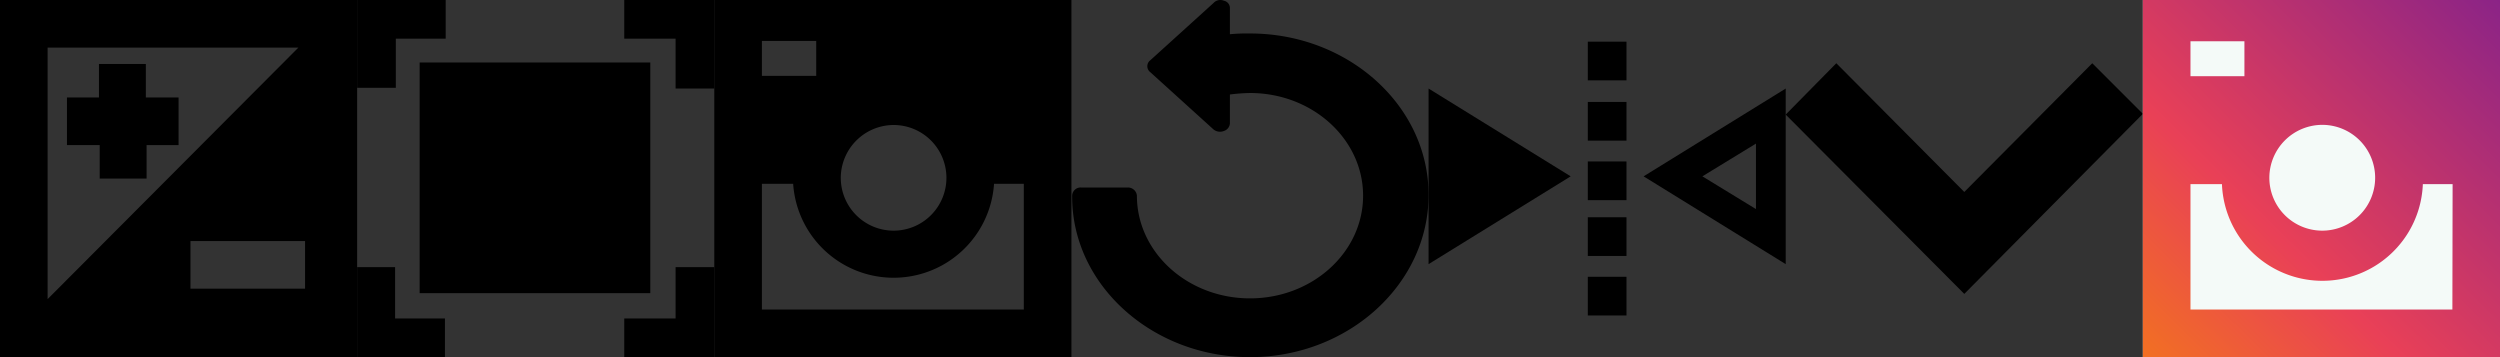 <svg data-name="Слой 1" xmlns="http://www.w3.org/2000/svg" xmlns:xlink="http://www.w3.org/1999/xlink" viewBox="0 0 336 48"><rect x="0" y="0" width="336" height="48" fill="#333333" stroke="none"/><defs><linearGradient id="a" x1="-127.14" y1="413.28" x2="-128.15" y2="412.26" gradientTransform="matrix(48 0 0 -48 6439 19837)" gradientUnits="userSpaceOnUse"><stop offset="0" stop-color="#8a2387"/><stop offset=".64" stop-color="#e94057"/><stop offset="1" stop-color="#f27121"/></linearGradient></defs><title>all1</title><path d="M0 0v48h48V0zm6.4 6.4h33.7L6.4 40.2zM41 38.8H25.6v-6.4H41z"/><path d="M24 13.1h-4.4V8.6h-6.3v4.5H9v6.4h4.4V24h6.3v-4.5H24z"/><path d="M56.4 8.4h31v31h-31z"/><path d="M83.9 0v5.2h6.9v6.7H96V0zM53.2 5.2h6.7V0H48v11.8h5.2zm37.6 37.6h-6.9V48H96V35.9h-5.2zm-37.6-6.9H48V48h11.8v-5.2h-6.7v-6.9z"/><path d="M96 0v48h48V0zm24.1 16.8a7.1 7.1 0 1 1-7.1 7.1 7.13 7.13 0 0 1 7.1-7.1zM102.4 5.5h7.3v4.7h-7.3zm35.2 36.1h-35.2V24.7h4.2a13.53 13.53 0 0 0 27 0h4z"/><path d="M168 48c13.2 0 24-9.8 24-21.8S181.2 4.5 168 4.5a24.37 24.37 0 0 0-2.7.1V1.1a1 1 0 0 0-.8-1 1.24 1.24 0 0 0-1.4.3l-8.5 7.7a1 1 0 0 0 0 1.6l8.5 7.7a1.4 1.4 0 0 0 1.4.2 1.15 1.15 0 0 0 .8-1v-3.9a24.52 24.52 0 0 1 2.7-.2c8.4 0 15.2 6.2 15.2 13.8s-6.8 13.8-15.2 13.8-15.2-6.2-15.2-13.8a1.2 1.2 0 0 0-1.2-1.1h-6.3a1.13 1.13 0 0 0-1.2 1.1C144 38.2 154.8 48 168 48z"/><path d="M192 35.5l19.1-11.8L192 11.9z"/><path d="M220.9 23.7L240 35.5V11.9zm15.1 4.4l-7.2-4.4 7.2-4.4z"/><path d="M213.4 13.7h5.2v5.2h-5.2zm0-8.1h5.2v5.2h-5.2zm0 16.1h5.2v5.2h-5.2zm0 7.5h5.2v5.2h-5.2zm0 8h5.2v5.2h-5.2z"/><path d="M240 15.4l24 24.1 24-24.2-6.8-6.8L264 25.8 246.8 8.5z"/><rect x="288" width="48" height="48" fill="#f4faf8"/><path d="M288 0v48h48V0zm24.11 16.78a7.11 7.11 0 1 1-7.11 7.11 7.13 7.13 0 0 1 7.11-7.11zM294.4 5.55h7.25v4.69h-7.25zm35.2 36.05h-35.2V24.75h4.23a13.51 13.51 0 0 0 27 0h4z" fill="url(#a)"/></svg>